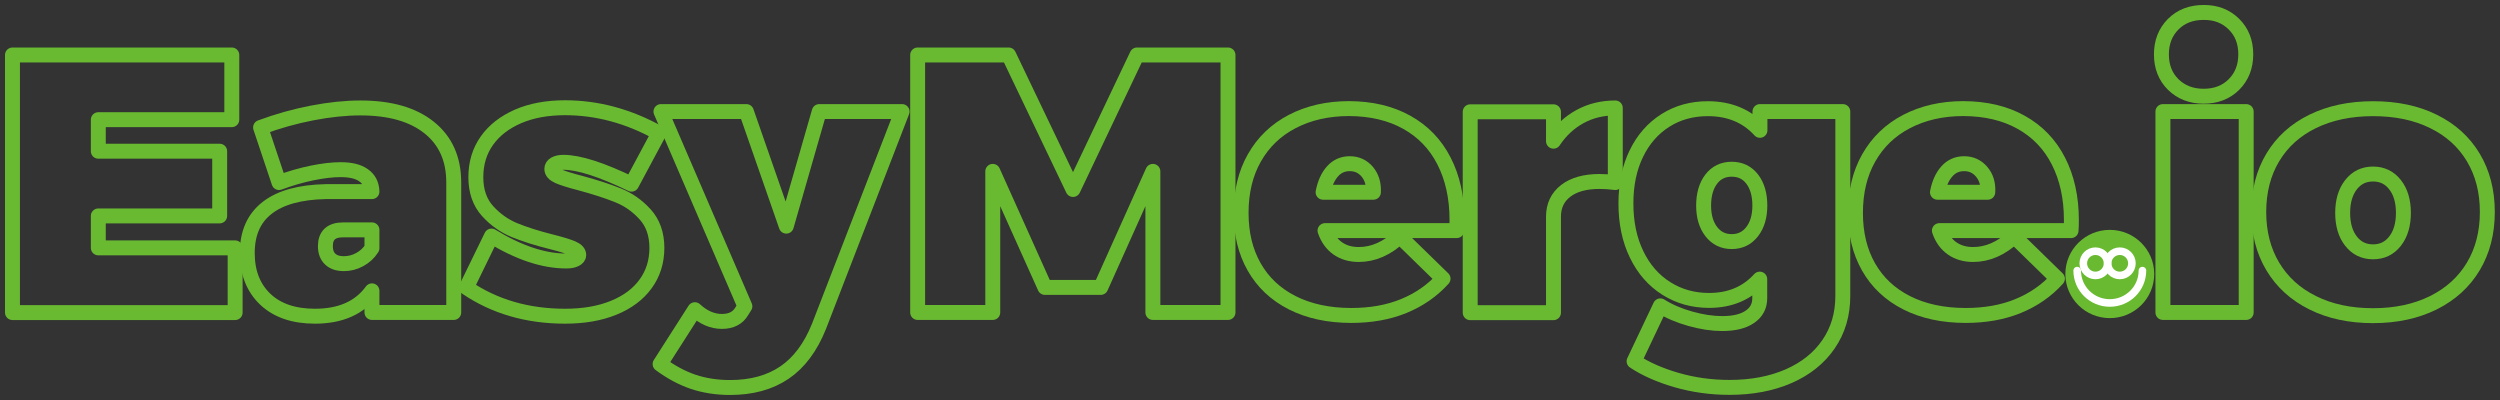 <?xml version="1.0" encoding="UTF-8"?>
<svg width="206px" height="33px" viewBox="0 0 206 33" version="1.1" xmlns="http://www.w3.org/2000/svg" xmlns:xlink="http://www.w3.org/1999/xlink">
    <rect x="0" y="0" width="206" height="33" fill="#333333" stroke="none"/>
    <!-- Generator: Sketch 53.2 (72643) - https://sketchapp.com -->
    <title>Logo</title>
    <desc>Created with Sketch.</desc>
    <g id="Page-1" stroke="none" stroke-width="1" fill="none" fill-rule="evenodd">
        <g id="Desktop" transform="translate(-41, -24)">
            <g id="Nav-Bar">
                <g id="Logo" transform="translate(42, 25)">
                    <polygon id="Path" stroke="#69BA31" stroke-width="1.23" stroke-linecap="round" stroke-linejoin="round" points="0.027 3.53 18.101 3.53 18.101 8.861 7.101 8.861 7.101 11.46 17.102 11.46 17.102 16.791 7.101 16.791 7.101 19.425 18.375 19.425 18.375 24.756 0.027 24.756"></polygon>
                    <path d="M34.363,9.511 C35.715,10.591 36.388,12.101 36.388,14.033 L36.388,24.747 L29.649,24.747 L29.649,22.965 C28.633,24.361 27.067,25.055 24.954,25.055 C23.203,25.055 21.841,24.589 20.851,23.65 C19.869,22.71 19.374,21.445 19.374,19.847 C19.374,18.214 19.922,16.975 21.019,16.124 C22.115,15.272 23.725,14.833 25.838,14.789 L29.649,14.789 C29.632,14.2 29.402,13.752 28.96,13.445 C28.526,13.129 27.89,12.98 27.059,12.98 C26.404,12.98 25.635,13.067 24.724,13.252 C23.822,13.436 22.911,13.7 21.992,14.042 L20.471,9.502 C21.894,8.975 23.309,8.58 24.724,8.308 C26.139,8.035 27.465,7.895 28.703,7.895 C31.126,7.895 33.018,8.431 34.363,9.511 Z M28.633,20.392 C29.048,20.172 29.393,19.856 29.649,19.452 L29.649,17.941 L27.271,17.941 C26.298,17.941 25.812,18.389 25.812,19.276 C25.812,19.742 25.944,20.102 26.21,20.348 C26.475,20.602 26.846,20.725 27.341,20.725 C27.784,20.725 28.217,20.62 28.633,20.392 Z" id="Shape" stroke="#69BA31" stroke-width="1.23" stroke-linecap="round" stroke-linejoin="round"></path>
                    <path d="M45.416,12.374 C45.133,12.374 44.903,12.426 44.726,12.523 C44.549,12.628 44.47,12.751 44.47,12.918 C44.47,13.164 44.655,13.366 45.018,13.524 C45.38,13.682 45.991,13.875 46.848,14.095 C48.051,14.42 49.077,14.754 49.926,15.096 C50.783,15.439 51.526,15.965 52.163,16.668 C52.799,17.371 53.127,18.293 53.127,19.425 C53.127,20.558 52.817,21.542 52.198,22.394 C51.579,23.246 50.704,23.895 49.563,24.361 C48.422,24.826 47.096,25.055 45.566,25.055 C42.454,25.055 39.748,24.264 37.431,22.692 L39.5,18.451 C41.737,19.821 43.789,20.506 45.655,20.506 C45.982,20.506 46.229,20.462 46.415,20.365 C46.601,20.269 46.689,20.154 46.689,20.014 C46.689,19.794 46.512,19.601 46.159,19.452 C45.805,19.303 45.23,19.127 44.434,18.925 C43.232,18.626 42.224,18.301 41.384,17.959 C40.552,17.616 39.81,17.09 39.173,16.387 C38.536,15.684 38.209,14.754 38.209,13.603 C38.209,12.453 38.51,11.452 39.12,10.591 C39.73,9.73 40.588,9.072 41.693,8.589 C42.798,8.114 44.089,7.877 45.549,7.877 C48.21,7.877 50.792,8.571 53.295,9.967 L51.04,14.174 C48.573,12.98 46.698,12.374 45.416,12.374 Z" id="Path" stroke="#69BA31" stroke-width="1.23" stroke-linecap="round" stroke-linejoin="round"></path>
                    <path d="M63.641,29.7 C62.438,30.517 60.944,30.93 59.157,30.93 C58.061,30.93 57.053,30.772 56.124,30.464 C55.196,30.148 54.294,29.665 53.392,28.998 L56.257,24.519 C56.964,25.169 57.707,25.485 58.485,25.485 C59.255,25.485 59.803,25.204 60.13,24.633 L60.378,24.238 L53.463,8.193 L60.501,8.193 L63.791,17.634 L66.506,8.193 L73.332,8.193 L66.479,25.907 C65.789,27.619 64.843,28.884 63.641,29.7 Z" id="Path" stroke="#69BA31" stroke-width="1.23" stroke-linecap="round" stroke-linejoin="round"></path>
                    <polygon id="Path" stroke="#69BA31" stroke-width="1.23" stroke-linecap="round" stroke-linejoin="round" points="74.614 3.53 82.113 3.53 87.418 14.613 92.689 3.53 100.187 3.53 100.187 24.747 93.997 24.747 93.997 13.12 89.7 22.684 85.102 22.684 80.804 13.12 80.804 24.747 74.614 24.747"></polygon>
                    <path d="M114.91,9.072 C116.254,9.818 117.28,10.881 117.988,12.268 C118.695,13.647 119.057,15.272 119.057,17.125 C119.057,17.511 119.049,17.801 119.031,18.003 L108.181,18.003 C108.402,18.653 108.756,19.136 109.233,19.469 C109.711,19.803 110.286,19.97 110.958,19.97 C112.16,19.97 113.283,19.478 114.344,18.486 L117.908,21.963 C117.015,22.956 115.927,23.702 114.663,24.22 C113.389,24.739 111.957,24.993 110.347,24.993 C108.482,24.993 106.855,24.642 105.484,23.948 C104.113,23.254 103.07,22.271 102.345,20.997 C101.62,19.724 101.266,18.24 101.266,16.545 C101.266,14.806 101.629,13.296 102.363,12.005 C103.096,10.714 104.131,9.713 105.484,9.01 C106.837,8.308 108.393,7.948 110.162,7.948 C111.983,7.956 113.566,8.325 114.91,9.072 Z M111.665,13.155 C111.285,12.707 110.807,12.488 110.215,12.488 C109.649,12.488 109.171,12.699 108.8,13.12 C108.42,13.542 108.163,14.121 108.022,14.841 L112.169,14.841 C112.204,14.165 112.036,13.603 111.665,13.155 Z" id="Shape" stroke="#69BA31" stroke-width="1.23" stroke-linecap="round" stroke-linejoin="round"></path>
                    <path d="M129.191,8.606 C130.058,8.132 131.022,7.895 132.1,7.895 L132.1,14.042 C131.649,13.981 131.216,13.954 130.792,13.954 C129.616,13.954 128.687,14.209 128.015,14.727 C127.343,15.245 127.007,15.957 127.007,16.861 L127.007,24.765 L120.145,24.765 L120.145,8.211 L127.007,8.211 L127.007,10.635 C127.599,9.748 128.325,9.08 129.191,8.606 Z" id="Path" stroke="#69BA31" stroke-width="1.23" stroke-linecap="round" stroke-linejoin="round"></path>
                    <path d="M150.847,8.193 L150.847,23.386 C150.847,24.897 150.458,26.223 149.671,27.364 C148.893,28.506 147.787,29.384 146.381,29.999 C144.966,30.614 143.348,30.921 141.518,30.921 C139.997,30.921 138.538,30.719 137.141,30.315 C135.752,29.911 134.585,29.393 133.648,28.769 L135.814,24.203 C136.522,24.651 137.344,25.002 138.281,25.265 C139.219,25.529 140.094,25.661 140.899,25.661 C141.898,25.661 142.659,25.476 143.198,25.099 C143.737,24.73 144.003,24.22 144.003,23.571 L144.003,21.999 C142.941,23.167 141.553,23.755 139.829,23.755 C138.529,23.755 137.353,23.43 136.309,22.771 C135.266,22.113 134.444,21.182 133.86,19.97 C133.268,18.758 132.976,17.353 132.976,15.763 C132.976,14.209 133.259,12.839 133.834,11.662 C134.399,10.486 135.204,9.572 136.23,8.922 C137.256,8.273 138.423,7.956 139.723,7.956 C141.509,7.956 142.941,8.554 144.02,9.739 L144.02,8.193 L150.847,8.193 L150.847,8.193 Z M143.375,18.091 C143.799,17.546 144.011,16.826 144.011,15.939 C144.011,15.035 143.799,14.306 143.384,13.761 C142.968,13.217 142.402,12.944 141.695,12.944 C140.987,12.944 140.421,13.217 140.006,13.761 C139.59,14.306 139.378,15.035 139.378,15.939 C139.378,16.826 139.59,17.546 140.015,18.091 C140.439,18.635 140.996,18.907 141.695,18.907 C142.393,18.907 142.95,18.635 143.375,18.091 Z" id="Shape" stroke="#69BA31" stroke-width="1.23" stroke-linecap="round" stroke-linejoin="round"></path>
                    <path d="M165.534,9.072 C166.879,9.818 167.904,10.881 168.612,12.268 C169.319,13.647 169.682,15.272 169.682,17.125 C169.682,17.511 169.673,17.801 169.655,18.003 L158.805,18.003 C159.026,18.653 159.38,19.136 159.857,19.469 C160.335,19.803 160.91,19.97 161.582,19.97 C162.784,19.97 163.907,19.478 164.969,18.486 L168.532,21.963 C167.639,22.956 166.551,23.702 165.287,24.22 C164.014,24.739 162.581,24.993 160.972,24.993 C159.106,24.993 157.479,24.642 156.108,23.948 C154.738,23.254 153.694,22.271 152.969,20.997 C152.244,19.724 151.89,18.24 151.89,16.545 C151.89,14.806 152.253,13.296 152.987,12.005 C153.721,10.714 154.755,9.713 156.108,9.01 C157.461,8.308 159.017,7.948 160.786,7.948 C162.608,7.956 164.199,8.325 165.534,9.072 Z M162.289,13.155 C161.909,12.707 161.431,12.488 160.839,12.488 C160.273,12.488 159.796,12.699 159.424,13.12 C159.044,13.542 158.788,14.121 158.646,14.841 L162.793,14.841 C162.837,14.165 162.669,13.603 162.289,13.155 Z" id="Shape" stroke="#69BA31" stroke-width="1.23" stroke-linecap="round" stroke-linejoin="round"></path>
                    <path d="M183.078,0.992 C183.733,1.642 184.051,2.468 184.051,3.478 C184.051,4.488 183.724,5.313 183.078,5.963 C182.424,6.613 181.593,6.929 180.576,6.929 C179.559,6.929 178.728,6.604 178.073,5.963 C177.419,5.313 177.101,4.488 177.101,3.478 C177.101,2.468 177.428,1.642 178.073,0.992 C178.728,0.342 179.559,0.026 180.576,0.026 C181.593,0.018 182.424,0.342 183.078,0.992 Z M177.224,8.193 L184.086,8.193 L184.086,24.747 L177.224,24.747 L177.224,8.193 Z" id="Shape" stroke="#69BA31" stroke-width="1.23" stroke-linecap="round" stroke-linejoin="round"></path>
                    <path d="M199.508,9.001 C200.932,9.695 202.028,10.688 202.797,11.97 C203.567,13.252 203.956,14.754 203.956,16.466 C203.956,18.178 203.567,19.68 202.797,20.962 C202.028,22.244 200.932,23.237 199.508,23.948 C198.084,24.651 196.431,25.011 194.538,25.011 C192.646,25.011 190.992,24.659 189.569,23.948 C188.145,23.246 187.049,22.244 186.279,20.962 C185.51,19.68 185.121,18.178 185.121,16.466 C185.121,14.754 185.51,13.252 186.279,11.97 C187.049,10.688 188.145,9.695 189.569,9.001 C190.992,8.308 192.646,7.956 194.538,7.956 C196.431,7.956 198.084,8.299 199.508,9.001 Z M192.726,14.218 C192.266,14.806 192.036,15.579 192.036,16.545 C192.036,17.511 192.266,18.293 192.726,18.872 C193.185,19.461 193.787,19.75 194.538,19.75 C195.29,19.75 195.891,19.461 196.351,18.872 C196.811,18.284 197.041,17.511 197.041,16.545 C197.041,15.579 196.811,14.797 196.351,14.218 C195.891,13.629 195.29,13.34 194.538,13.34 C193.787,13.34 193.185,13.629 192.726,14.218 Z" id="Shape" stroke="#69BA31" stroke-width="1.23" stroke-linecap="round" stroke-linejoin="round"></path>
                    <g id="Group" transform="translate(169.16, 17.915)">
                        <ellipse id="Oval" fill="#69BA31" fill-rule="nonzero" cx="3.687" cy="3.662" rx="3.661" ry="3.636"></ellipse>
                        <g transform="translate(0.973, 2.195)" stroke="#FFFFFF" stroke-width="0.625">
                            <path d="M5.403,1.186 C5.403,2.661 4.2,3.855 2.715,3.855 C1.229,3.855 0.027,2.661 0.027,1.186" id="Path" stroke-linecap="round"></path>
                            <ellipse id="Oval" cx="1.53" cy="0.588" rx="1" ry="1"></ellipse>
                            <ellipse id="Oval" cx="3.537" cy="0.588" rx="1" ry="1"></ellipse>
                        </g>
                    </g>
                </g>
            </g>
        </g>
    </g>
</svg>